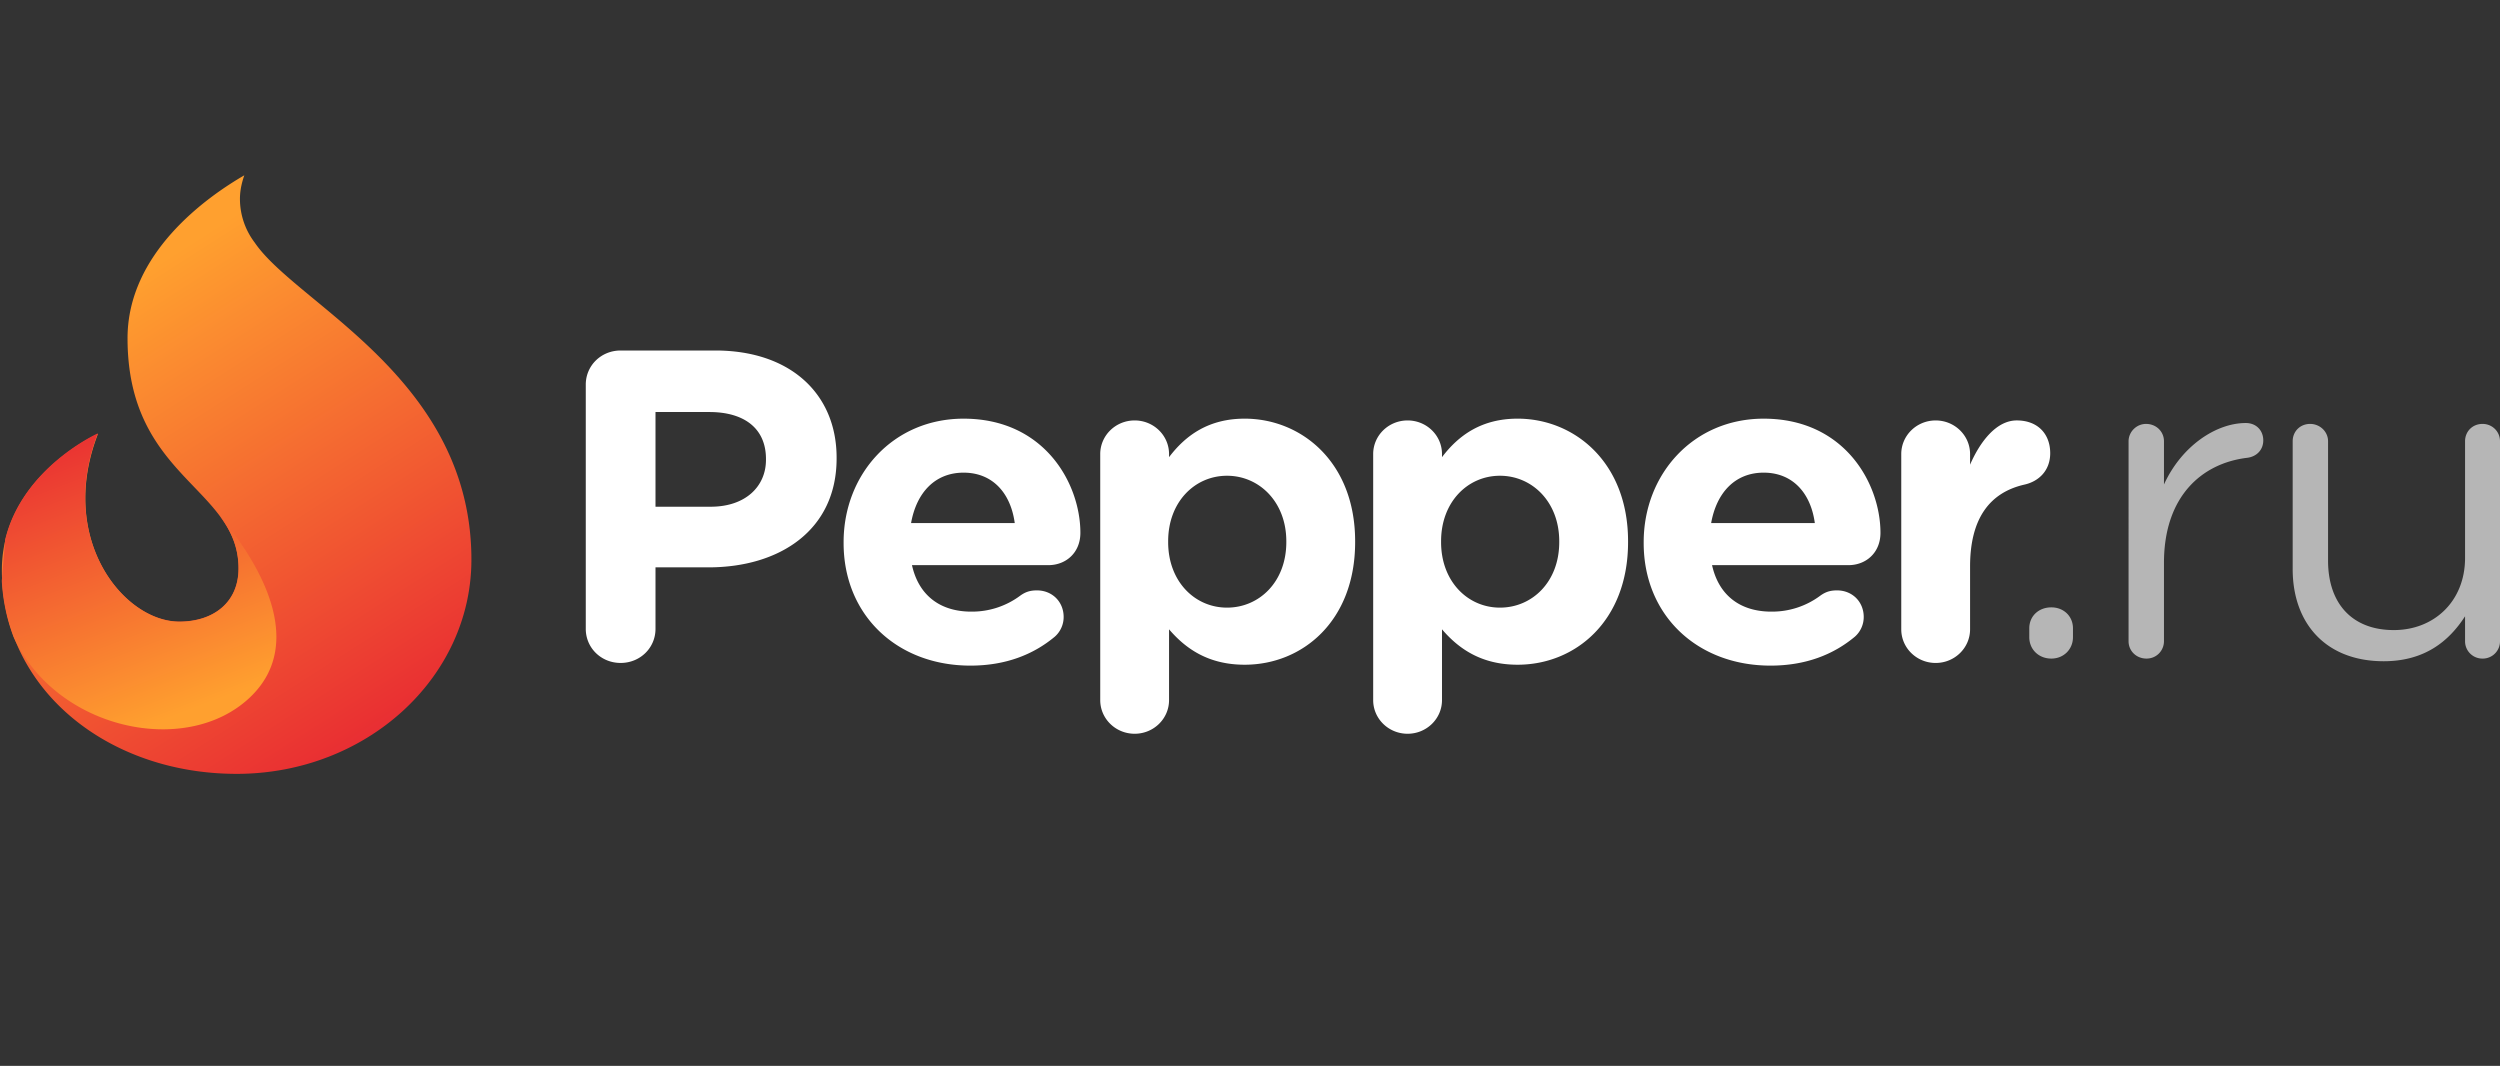 <svg viewBox="0 0 129 55" fill="none" xmlns="http://www.w3.org/2000/svg"><rect x="0" y="0" width="129" height="55" fill="#333333" stroke="none"/><g clip-path="url(#clip0)" fill-rule="evenodd" clip-rule="evenodd"><path d="M12.381 10.271c0-.431.09-.839.226-1.226-1.958 1.134-6.026 4.017-6.026 8.408 0 7.21 5.724 7.682 5.724 11.879 0 1.772-1.316 2.74-3.053 2.74-2.86 0-6.305-4.243-4.196-9.685 0 0-4.96 2.217-4.96 7.035 0 6.106 5.424 10.509 12.114 10.509 6.691 0 12.115-4.95 12.115-11.056 0-9.335-9.011-13.167-11.178-16.353a3.733 3.733 0 01-.766-2.25z" fill="url(#paint0_linear)"/><path d="M.7 32.87c2.207 4.789 8.91 6.223 12.19 3.123 2.69-2.545 1.019-6.314-1.567-9.406.588.783.989 1.633.989 2.744 0 1.778-1.32 2.75-3.06 2.75-2.864 0-6.317-4.258-4.204-9.72 0 0-3.878 1.74-4.782 5.48-.044.586-.104 1.316-.174 2.127A9.682 9.682 0 00.7 32.87z" fill="url(#paint1_linear)"/><path d="M30.226 32.45c0 .982.794 1.758 1.799 1.758 1.004 0 1.799-.776 1.799-1.758v-3.174h2.733c3.668 0 6.612-1.918 6.612-5.618v-.045c0-3.266-2.36-5.527-6.261-5.527h-4.883c-1.005 0-1.799.777-1.799 1.759V32.45zm3.598-6.303v-4.886h2.78c1.799 0 2.92.845 2.92 2.42v.046c0 1.37-1.051 2.42-2.85 2.42h-2.85zm13.187.845c.28-1.575 1.238-2.603 2.71-2.603 1.495 0 2.43 1.05 2.64 2.603h-5.35zm7.406 5.87a1.35 1.35 0 00.467-1.028c0-.777-.584-1.37-1.379-1.37-.373 0-.607.09-.864.274a4.16 4.16 0 01-2.523.822c-1.589 0-2.71-.822-3.06-2.398h7.032c.934 0 1.658-.662 1.658-1.667 0-2.535-1.845-5.892-6.027-5.892-3.645 0-6.191 2.877-6.191 6.371v.046c0 3.745 2.78 6.326 6.541 6.326 1.822 0 3.248-.571 4.346-1.485zm2.355 3.265c0 .959.795 1.735 1.776 1.735s1.775-.776 1.775-1.735v-3.654c.841.982 2.01 1.827 3.902 1.827 2.967 0 5.7-2.238 5.7-6.326v-.045c0-4.088-2.78-6.326-5.7-6.326-1.846 0-3.037.845-3.902 1.987v-.16c0-.96-.794-1.735-1.775-1.735-.981 0-1.776.776-1.776 1.735v12.697zm6.542-4.773c-1.659 0-3.037-1.347-3.037-3.38v-.045c0-2.033 1.378-3.38 3.037-3.38 1.658 0 3.06 1.347 3.06 3.38v.045c0 2.056-1.401 3.38-3.06 3.38zm7.542 4.773c0 .959.794 1.735 1.776 1.735.98 0 1.775-.776 1.775-1.735v-3.654c.841.982 2.01 1.827 3.901 1.827 2.967 0 5.7-2.238 5.7-6.326v-.045c0-4.088-2.78-6.326-5.7-6.326-1.845 0-3.037.845-3.901 1.987v-.16c0-.96-.794-1.735-1.775-1.735-.982 0-1.776.776-1.776 1.735v12.697zm6.541-4.773c-1.658 0-3.037-1.347-3.037-3.38v-.045c0-2.033 1.379-3.38 3.037-3.38 1.66 0 3.06 1.347 3.06 3.38v.045c0 2.056-1.4 3.38-3.06 3.38zm10.898-4.362c.28-1.575 1.238-2.603 2.71-2.603 1.495 0 2.43 1.05 2.64 2.603h-5.35zm7.406 5.87a1.35 1.35 0 00.467-1.028c0-.777-.584-1.37-1.378-1.37-.374 0-.608.09-.865.274a4.161 4.161 0 01-2.523.822c-1.589 0-2.71-.822-3.06-2.398h7.032c.934 0 1.658-.662 1.658-1.667 0-2.535-1.845-5.892-6.027-5.892-3.645 0-6.191 2.877-6.191 6.371v.046c0 3.745 2.78 6.326 6.541 6.326 1.823 0 3.248-.571 4.346-1.485zm2.404-.389c0 .96.794 1.736 1.775 1.736.981 0 1.776-.777 1.776-1.736V29.23c0-2.466 1.004-3.813 2.803-4.224.724-.16 1.332-.708 1.332-1.622 0-.982-.631-1.69-1.729-1.69-1.051 0-1.892 1.097-2.406 2.284v-.548c0-.96-.795-1.735-1.776-1.735s-1.775.776-1.775 1.735v9.043z" fill="#fff"/><path d="M105.85 31.34c.64 0 1.115.46 1.115 1.08v.46c0 .62-.475 1.103-1.115 1.103-.664 0-1.139-.483-1.139-1.103v-.46c0-.62.475-1.08 1.139-1.08zm3.984-8.57c0-.483.404-.896.902-.896.521 0 .925.39.925.896v2.229c.901-1.976 2.68-3.171 4.222-3.171.546 0 .902.39.902.896 0 .482-.332.827-.807.896-2.372.276-4.317 2-4.317 5.423v4.043c0 .483-.38.897-.901.897-.522 0-.926-.391-.926-.897V22.77zM129 33.087a.89.89 0 01-.901.896.892.892 0 01-.902-.896V31.8c-.83 1.287-2.087 2.32-4.199 2.32-2.964 0-4.696-1.93-4.696-4.756V22.77c0-.505.38-.896.901-.896.498 0 .925.39.925.896v6.158c0 2.206 1.234 3.584 3.392 3.584 2.087 0 3.677-1.493 3.677-3.722v-6.02c0-.505.38-.896.902-.896.498 0 .901.39.901.896v10.317z" fill="#B6B6B6"/></g><defs><linearGradient id="paint0_linear" x1="8.512" y1="13.357" x2="28.524" y2="44.636" gradientUnits="userSpaceOnUse"><stop stop-color="#FFA02F"/><stop offset="1" stop-color="#E00034"/></linearGradient><linearGradient id="paint1_linear" x1="9.918" y1="36.607" x2="2.003" y2="15.977" gradientUnits="userSpaceOnUse"><stop stop-color="#FFA02F"/><stop offset="1" stop-color="#E00034"/></linearGradient><clipPath id="clip0"><path fill="#fff" d="M0 0h129v55H0z"/></clipPath></defs></svg>